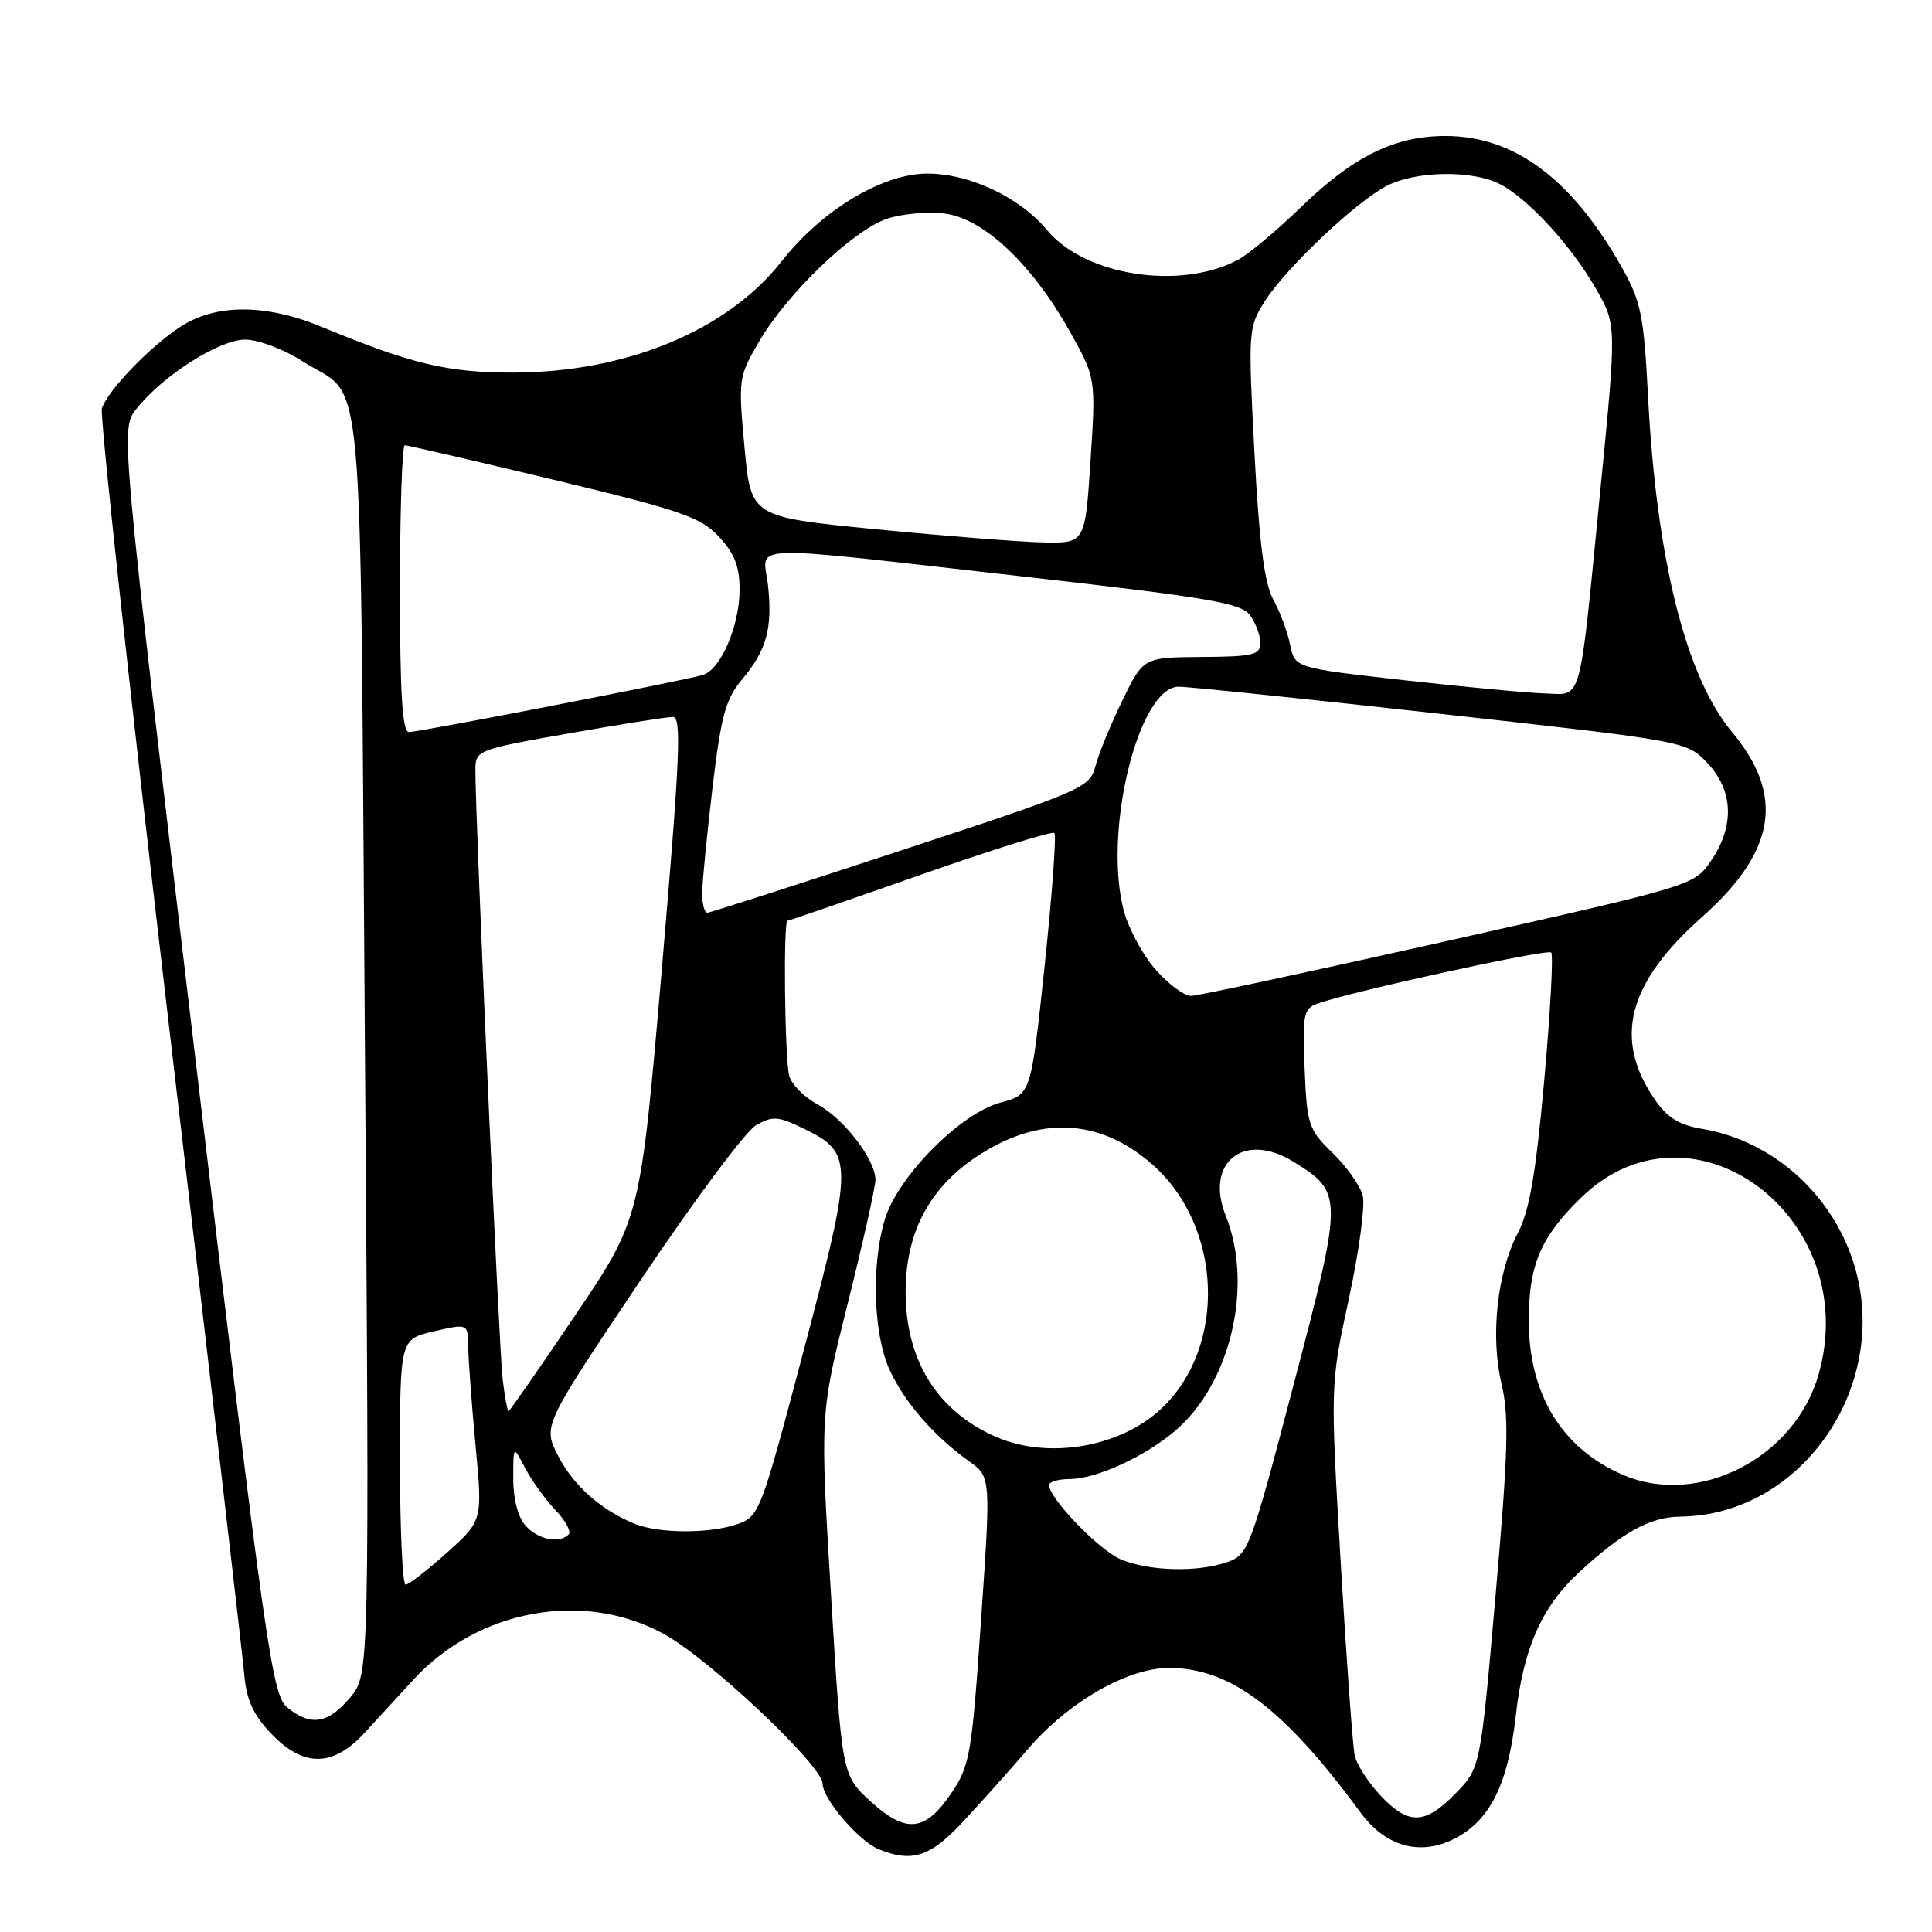 <?xml version="1.0" encoding="UTF-8" standalone="no"?>
<!DOCTYPE svg PUBLIC "-//W3C//DTD SVG 1.1//EN" "http://www.w3.org/Graphics/SVG/1.1/DTD/svg11.dtd" >
<svg xmlns="http://www.w3.org/2000/svg" xmlns:xlink="http://www.w3.org/1999/xlink" version="1.1" viewBox="0 0 256 256">
 <g >
 <path fill="currentColor"
d=" M 127.38 241.62 C 129.65 239.20 133.65 234.74 136.27 231.69 C 141.64 225.46 149.45 220.99 154.95 221.01 C 163.07 221.03 170.17 226.41 180.31 240.21 C 183.63 244.72 188.22 245.97 192.78 243.61 C 197.44 241.20 199.83 236.39 200.84 227.40 C 201.84 218.45 204.25 212.96 209.16 208.41 C 214.97 203.03 218.64 201.00 222.65 200.96 C 239.00 200.77 250.86 183.14 245.50 167.00 C 242.48 157.91 234.66 151.10 225.49 149.57 C 222.49 149.07 220.91 148.08 219.25 145.67 C 213.75 137.63 215.65 130.29 225.53 121.51 C 235.32 112.81 236.52 105.40 229.49 96.98 C 223.38 89.67 219.49 74.11 218.37 52.50 C 217.82 41.84 217.44 39.94 214.94 35.50 C 208.30 23.69 200.63 17.98 191.43 18.02 C 184.73 18.05 179.30 20.74 172.35 27.48 C 169.13 30.60 165.38 33.73 164.00 34.45 C 156.30 38.49 143.74 36.52 138.75 30.50 C 135.15 26.15 128.49 23.00 122.89 23.00 C 116.92 23.00 108.89 27.84 103.54 34.66 C 96.37 43.80 82.96 49.35 68.00 49.37 C 59.33 49.38 54.52 48.24 42.78 43.37 C 35.12 40.19 28.43 40.22 23.67 43.45 C 19.55 46.25 14.31 51.74 13.50 54.11 C 13.20 54.99 17.24 92.11 22.47 136.61 C 27.70 181.10 32.16 219.50 32.37 221.94 C 32.66 225.24 33.57 227.24 35.91 229.69 C 40.21 234.22 44.12 234.18 48.35 229.57 C 50.08 227.69 52.97 224.54 54.77 222.58 C 63.34 213.24 77.33 210.68 87.96 216.51 C 93.98 219.80 109.00 233.97 109.00 236.35 C 109.00 238.35 113.81 243.97 116.42 245.03 C 120.81 246.81 123.20 246.07 127.38 241.62 Z  M 115.33 238.67 C 111.56 235.21 111.56 235.21 110.11 211.29 C 108.66 187.38 108.66 187.38 112.33 172.71 C 114.35 164.65 116.00 157.28 116.00 156.33 C 116.00 153.66 111.82 148.22 108.32 146.33 C 106.57 145.39 104.88 143.69 104.58 142.56 C 103.98 140.34 103.77 122.00 104.35 122.00 C 104.54 122.00 112.46 119.27 121.95 115.93 C 131.44 112.60 139.43 110.10 139.71 110.38 C 139.99 110.66 139.41 118.57 138.42 127.96 C 136.61 145.03 136.61 145.03 132.56 146.10 C 127.25 147.51 118.93 155.93 117.23 161.62 C 115.43 167.63 115.73 176.81 117.87 181.50 C 119.84 185.80 123.75 190.30 128.40 193.62 C 131.30 195.69 131.30 195.69 129.99 214.70 C 128.77 232.50 128.52 233.96 126.05 237.61 C 122.58 242.74 120.05 242.99 115.33 238.67 Z  M 182.89 237.88 C 181.29 236.17 179.77 233.81 179.51 232.63 C 179.25 231.46 178.41 219.93 177.65 207.00 C 176.27 183.50 176.27 183.50 178.72 172.16 C 180.07 165.93 180.90 159.76 180.58 158.45 C 180.25 157.15 178.46 154.60 176.59 152.78 C 173.38 149.67 173.18 149.07 172.87 141.60 C 172.57 134.49 172.73 133.65 174.52 133.00 C 178.92 131.41 205.03 125.70 205.54 126.21 C 205.84 126.51 205.43 134.12 204.62 143.13 C 203.51 155.49 202.66 160.44 201.14 163.34 C 198.37 168.61 197.46 177.06 198.96 183.37 C 199.97 187.63 199.84 192.36 198.17 211.37 C 196.17 234.23 196.17 234.23 192.89 237.62 C 188.82 241.81 186.62 241.87 182.89 237.88 Z  M 38.07 226.25 C 36.06 224.62 35.25 218.96 25.94 140.68 C 15.96 56.87 15.96 56.87 18.05 54.21 C 21.52 49.80 29.04 45.00 32.48 45.00 C 34.21 45.00 37.59 46.27 40.05 47.85 C 48.46 53.23 47.66 44.54 48.35 138.19 C 48.96 221.89 48.96 221.89 46.39 224.94 C 43.47 228.42 41.18 228.78 38.07 226.25 Z  M 53.00 193.73 C 53.00 177.45 53.00 177.45 57.50 176.41 C 62.00 175.37 62.00 175.37 62.04 178.43 C 62.06 180.12 62.49 186.00 63.01 191.50 C 63.95 201.50 63.95 201.50 59.23 205.73 C 56.63 208.06 54.16 209.97 53.75 209.98 C 53.34 209.99 53.00 202.68 53.00 193.73 Z  M 148.42 206.58 C 145.56 205.33 139.00 198.51 139.00 196.77 C 139.00 196.35 140.24 195.99 141.75 195.98 C 145.27 195.95 151.61 193.06 155.67 189.63 C 163.05 183.40 166.13 170.37 162.42 161.10 C 159.60 154.05 164.82 149.87 171.38 153.93 C 177.99 158.01 178.00 158.43 171.41 183.48 C 165.68 205.29 165.41 206.01 162.60 206.99 C 158.62 208.38 152.12 208.19 148.42 206.58 Z  M 69.65 202.17 C 68.64 201.05 68.00 198.64 68.01 195.92 C 68.01 191.50 68.01 191.50 69.57 194.50 C 70.43 196.15 72.23 198.66 73.58 200.07 C 74.93 201.48 75.72 202.94 75.35 203.32 C 74.09 204.57 71.32 204.02 69.65 202.17 Z  M 84.15 201.93 C 79.70 200.15 75.95 196.83 73.94 192.88 C 71.93 188.94 71.93 188.94 84.82 169.72 C 91.91 159.15 98.82 149.86 100.19 149.09 C 102.38 147.84 103.11 147.89 106.58 149.59 C 113.10 152.78 113.10 153.97 106.51 178.88 C 100.81 200.43 100.62 200.94 97.69 201.96 C 94.05 203.23 87.35 203.21 84.15 201.93 Z  M 215.01 195.41 C 206.94 191.91 202.58 184.75 202.57 175.00 C 202.57 167.60 204.14 163.90 209.53 158.67 C 224.17 144.45 246.80 161.22 241.01 182.00 C 237.92 193.14 225.06 199.77 215.01 195.41 Z  M 132.01 190.41 C 124.22 187.03 120.00 180.27 120.00 171.20 C 120.00 163.45 123.05 157.56 129.23 153.38 C 137.49 147.79 145.63 148.10 152.67 154.28 C 162.03 162.50 162.60 178.52 153.83 186.70 C 148.38 191.79 138.90 193.40 132.01 190.41 Z  M 66.60 182.75 C 66.13 178.90 62.96 108.06 62.99 101.93 C 63.00 99.43 63.32 99.30 75.37 97.18 C 82.17 95.98 88.37 95.00 89.15 95.00 C 90.34 95.00 90.11 100.27 87.71 128.25 C 84.85 161.50 84.85 161.50 76.24 174.25 C 71.51 181.26 67.52 187.00 67.38 187.00 C 67.24 187.00 66.89 185.09 66.60 182.75 Z  M 153.15 128.51 C 151.46 126.60 149.57 123.11 148.93 120.76 C 146.11 110.34 150.83 91.01 156.19 90.99 C 157.46 90.99 173.12 92.61 191.00 94.60 C 223.50 98.22 223.50 98.22 226.25 101.12 C 229.68 104.75 229.86 109.43 226.75 114.02 C 224.50 117.33 224.50 117.33 192.00 124.63 C 174.12 128.64 158.76 131.94 157.85 131.96 C 156.95 131.98 154.83 130.43 153.15 128.51 Z  M 93.04 118.25 C 93.07 116.74 93.69 110.45 94.42 104.29 C 95.56 94.76 96.15 92.61 98.38 89.96 C 101.60 86.13 102.39 83.19 101.75 77.44 C 101.13 72.01 97.74 72.12 135.38 76.37 C 160.15 79.17 164.46 79.91 165.63 81.51 C 166.38 82.54 167.00 84.20 167.00 85.19 C 167.00 86.78 166.04 87.01 159.25 87.05 C 151.50 87.11 151.50 87.11 148.73 92.80 C 147.20 95.94 145.59 99.84 145.16 101.49 C 144.38 104.39 143.65 104.71 119.43 112.68 C 105.72 117.19 94.16 120.91 93.75 120.94 C 93.34 120.97 93.02 119.76 93.04 118.25 Z  M 53.00 78.00 C 53.00 67.55 53.29 59.00 53.64 59.00 C 54.00 59.00 62.89 61.06 73.39 63.58 C 90.26 67.63 92.82 68.51 95.25 71.10 C 97.32 73.31 98.00 75.04 98.00 78.11 C 98.00 82.90 95.51 88.71 93.15 89.43 C 90.68 90.18 55.57 97.00 54.19 97.00 C 53.31 97.00 53.00 92.03 53.00 78.00 Z  M 186.04 90.13 C 171.57 88.50 171.57 88.50 170.95 85.43 C 170.61 83.74 169.60 81.04 168.71 79.43 C 167.54 77.30 166.86 71.99 166.22 60.00 C 165.38 43.98 165.41 43.40 167.54 40.00 C 170.30 35.60 179.61 26.77 183.76 24.62 C 187.63 22.62 195.18 22.52 198.80 24.42 C 202.54 26.38 208.22 32.58 211.48 38.27 C 214.21 43.04 214.21 43.04 212.07 64.77 C 209.19 94.01 209.74 92.03 204.67 91.88 C 202.38 91.81 193.99 91.02 186.04 90.13 Z  M 116.00 70.12 C 99.50 68.50 99.50 68.50 98.65 59.26 C 97.81 50.24 97.86 49.92 100.58 45.26 C 104.33 38.84 113.07 30.46 117.56 28.98 C 119.58 28.31 123.04 28.01 125.25 28.31 C 130.36 28.99 136.74 35.00 141.68 43.79 C 145.21 50.07 145.21 50.07 144.50 61.04 C 143.78 72.00 143.78 72.00 138.14 71.87 C 135.04 71.80 125.08 71.01 116.00 70.12 Z "/>
</g>
</svg>